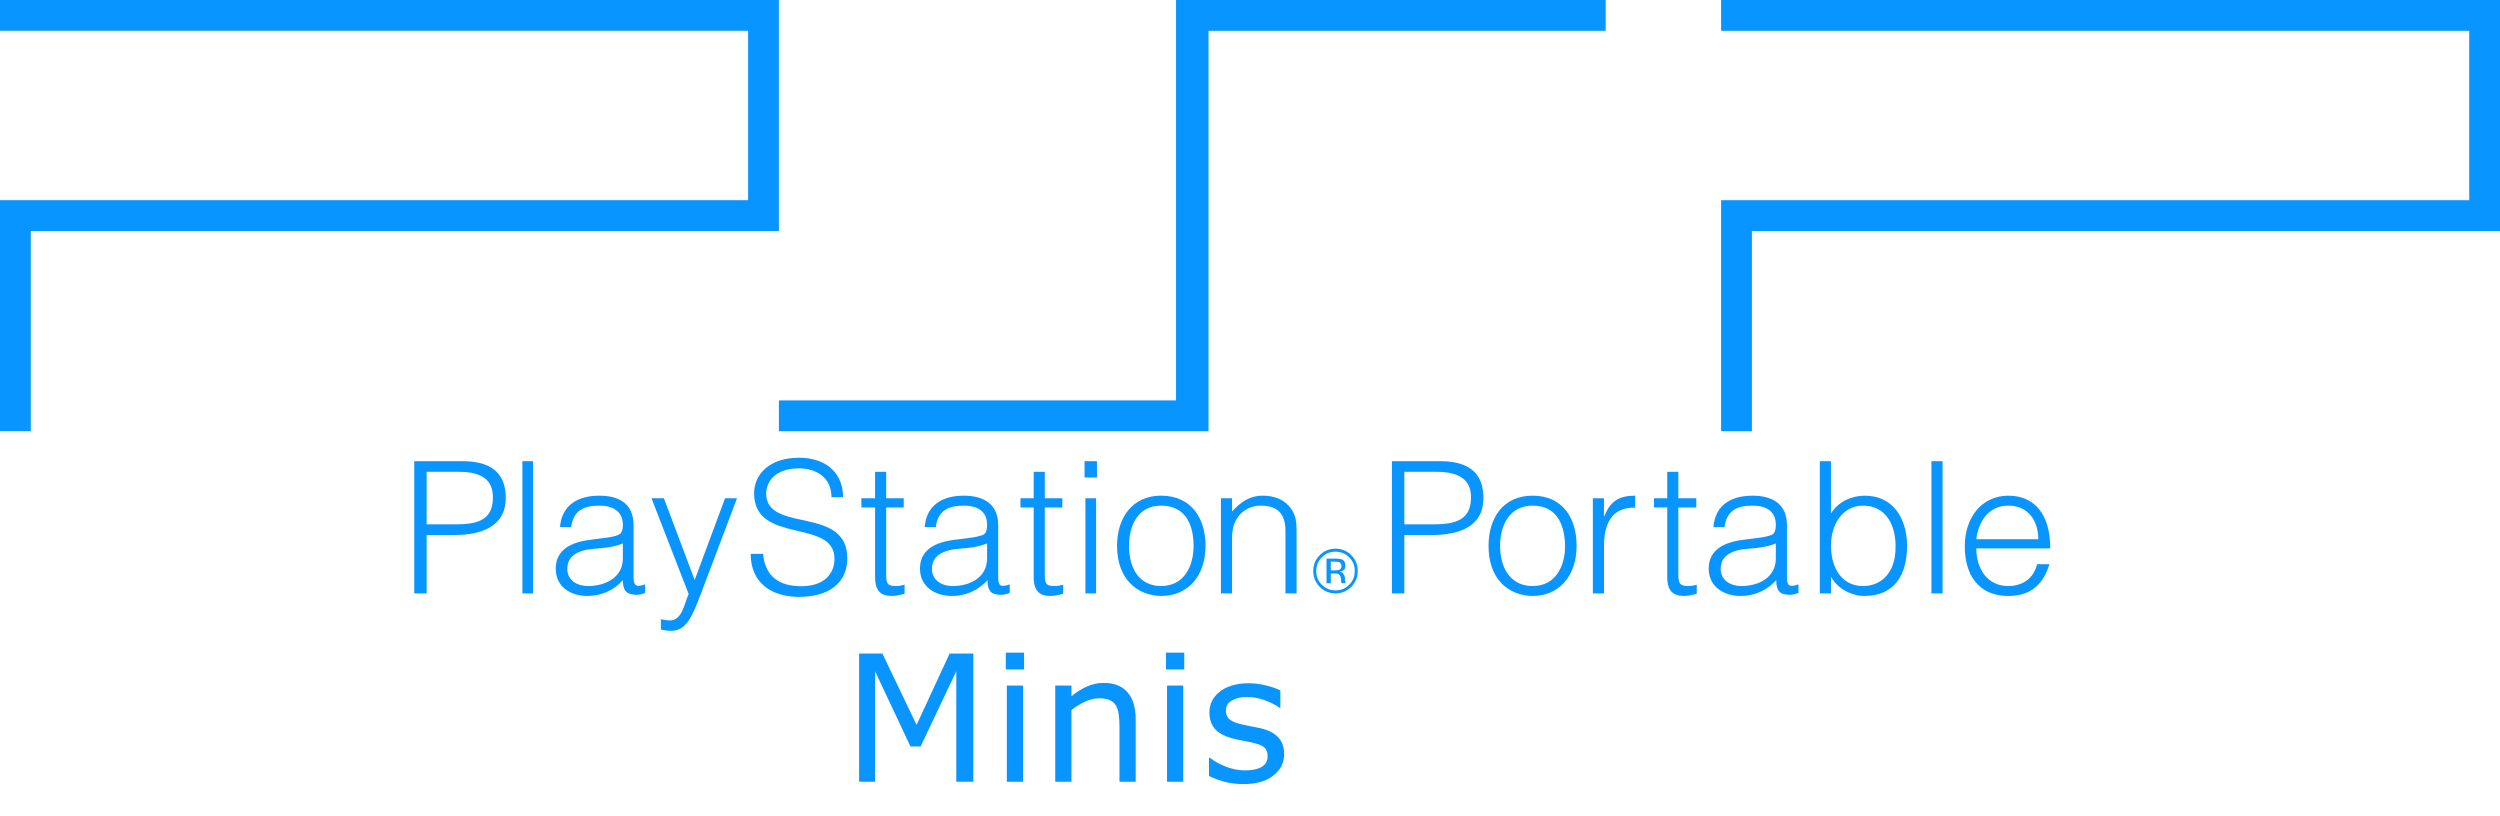 <?xml version="1.0" encoding="UTF-8" standalone="no"?>
<svg
   xmlns:dc="http://purl.org/dc/elements/1.1/"
   xmlns:cc="http://creativecommons.org/ns#"
   xmlns:rdf="http://www.w3.org/1999/02/22-rdf-syntax-ns#"
   xmlns:svg="http://www.w3.org/2000/svg"
   xmlns="http://www.w3.org/2000/svg"
   xmlns:sodipodi="http://sodipodi.sourceforge.net/DTD/sodipodi-0.dtd"
   xmlns:inkscape="http://www.inkscape.org/namespaces/inkscape"
   xml:space="preserve"
   viewBox="0 0 566.929 185.059"
   height="185.059px"
   width="566.929px"
   y="0px"
   x="0px"
   sodipodi:docname="system.svg"
   inkscape:version="1.0 (4035a4fb49, 2020-05-01)"
   sodipodi:version="0.32"
   id="svg4237"
   version="1.2"><defs
   id="defs28" />
<sodipodi:namedview
   inkscape:window-maximized="1"
   showgrid="false"
   inkscape:document-rotation="0"
   inkscape:document-units="px"
   inkscape:window-height="986"
   inkscape:pageopacity="0.0"
   inkscape:window-y="-11"
   inkscape:window-width="1920"
   inkscape:current-layer="layer1"
   inkscape:pageshadow="2"
   inkscape:window-x="-11"
   borderopacity="1.0"
   pagecolor="#ffffff"
   inkscape:cy="116.79567"
   inkscape:zoom="1.979899"
   inkscape:cx="351.83738"
   bordercolor="#666666"
   id="base">
	</sodipodi:namedview>
<g
   inkscape:label="Ebene 1"
   inkscape:groupmode="layer"
   transform="translate(2.322,-490.726)"
   id="layer1">
	<path
   d="m 100.923,609.636 c 5.332,0 8.531,-1.087 8.531,-6.155 0,-3.752 -2.327,-5.76 -7.658,-5.76 h -7.368 v 11.915 z m -9.306,15.655 v -29.984 h 10.955 c 7.755,0 9.792,3.878 9.792,8.375 0,6.699 -6.011,8.366 -11.537,8.366 h -6.399 v 13.242 l -2.811,0.001"
   fill="#0895ff"
   id="path6905" />
	<path
   d="m 116.143,625.291 h 2.424 v -29.984 h -2.424 z"
   fill="#0895ff"
   id="path6907" />
	<path
   d="m 138.925,613.958 c -2.132,0.872 -4.362,1.047 -6.494,1.213 -3.782,0.289 -6.107,1.666 -6.107,4.575 0,2.637 2.327,3.878 4.654,3.878 3.974,0 7.949,-1.92 7.949,-6.292 z m -4.265,-1.241 c 0.969,-0.087 2.521,-0.339 3.296,-0.718 0.873,-0.369 0.969,-1.492 0.969,-2.238 0,-2.54 -1.551,-4.372 -5.428,-4.372 -3.393,0 -5.816,1.124 -6.302,4.867 h -2.521 c 0.388,-5.081 4.168,-7.126 8.919,-7.126 4.362,0 7.756,1.716 7.756,6.708 v 11.741 c 0,1.957 0.581,2.414 2.617,1.666 v 1.959 c -0.291,0.126 -1.163,0.416 -1.938,0.416 -0.389,0 -0.679,-0.038 -1.066,-0.125 -1.745,-0.242 -2.037,-1.706 -2.037,-3.21 -2.037,2.338 -4.944,3.588 -8.046,3.588 -3.781,0 -7.175,-2.046 -7.175,-6.204 0,-3.616 2.521,-5.826 7.562,-6.495 l 3.394,-0.457"
   fill="#0895ff"
   id="path6909" />
	<path
   d="m 147.553,631.156 c 0.679,0.126 1.356,0.262 2.036,0.262 2.909,0 3.296,-4.09 4.265,-5.962 l -8.434,-21.735 h 2.812 l 6.98,18.536 6.882,-18.536 h 2.715 L 156.762,625 c -2.037,5.409 -3.393,8.784 -6.883,8.784 -0.873,0 -1.648,-0.125 -2.327,-0.29 l 0.001,-2.338"
   fill="#0895ff"
   id="path6911" />
	<path
   d="m 170.722,616.334 c 0.485,5.37 3.976,7.328 8.628,7.328 5.332,0 7.562,-2.906 7.562,-6.204 0,-9.287 -18.226,-3.121 -18.226,-14.898 0,-4.171 3.393,-8.038 10.179,-8.038 6.689,0 10.082,4.071 9.985,8.959 h -2.617 c 0,-4.587 -3.587,-6.544 -7.368,-6.544 -5.817,0 -7.853,3.537 -7.368,6.62 1.26,7.736 18.323,2.161 18.323,13.775 0,5.508 -4.072,8.746 -10.955,8.746 -6.302,0 -10.955,-3.238 -10.955,-9.743 l 2.812,-0.001"
   fill="#0895ff"
   id="path6913" />
	<path
   d="m 202.812,625.37 c -0.582,0.125 -1.648,0.504 -2.909,0.504 -2.424,0 -3.781,-1.086 -3.781,-4.294 v -15.783 h -3.103 v -2.074 h 3.103 v -6.001 h 2.521 v 6.001 h 3.975 v 2.074 h -3.975 v 14.785 c 0,2.133 0,3.043 2.132,3.043 0.679,0 1.356,-0.126 2.037,-0.29 v 2.035"
   fill="#0895ff"
   id="path6915" />
	<path
   d="m 221.52,613.958 c -2.132,0.872 -4.264,1.047 -6.398,1.213 -3.78,0.289 -6.107,1.666 -6.107,4.575 0,2.637 2.327,3.878 4.655,3.878 3.974,0 7.851,-1.92 7.851,-6.292 z m -4.168,-1.241 c 0.873,-0.087 2.425,-0.339 3.297,-0.718 0.776,-0.369 0.872,-1.492 0.872,-2.238 0,-2.54 -1.454,-4.372 -5.332,-4.372 -3.489,0 -5.816,1.124 -6.301,4.867 h -2.521 c 0.387,-5.081 4.168,-7.126 8.821,-7.126 4.364,0 7.853,1.716 7.853,6.708 v 11.741 c 0,1.957 0.486,2.414 2.619,1.666 v 1.959 c -0.389,0.126 -1.262,0.416 -1.939,0.416 -0.388,0 -0.775,-0.038 -1.164,-0.125 -1.648,-0.242 -1.939,-1.706 -1.939,-3.21 -2.134,2.338 -4.943,3.588 -8.046,3.588 -3.781,0 -7.271,-2.046 -7.271,-6.204 0,-3.616 2.521,-5.826 7.562,-6.495 l 3.489,-0.457"
   fill="#0895ff"
   id="path6917" />
	<path
   d="m 238.778,625.37 c -0.581,0.125 -1.649,0.504 -2.908,0.504 -2.423,0 -3.781,-1.086 -3.781,-4.294 v -15.783 h -3.006 v -2.074 h 3.006 v -6.001 h 2.521 v 6.001 h 3.975 v 2.074 h -3.975 v 14.785 c 0,2.133 0,3.043 2.132,3.043 0.678,0 1.358,-0.126 2.037,-0.29 v 2.035"
   fill="#0895ff"
   id="path6919" />
	<path
   d="m 246.243,625.291 h -2.425 v -21.569 h 2.425 z m -2.619,-26.283 v -3.701 h 2.812 v 3.701 h -2.812"
   fill="#0895ff"
   id="path6921" />
	<path
   d="m 260.978,605.389 c -5.235,0 -7.271,4.449 -7.271,9.112 0,5.371 2.521,9.122 7.271,9.122 5.234,0 7.368,-4.498 7.368,-9.122 0,-5.08 -2.036,-9.112 -7.368,-9.112 z m -9.985,9.111 c 0,-6.281 3.393,-11.371 9.985,-11.371 6.785,0 10.082,5.04 10.082,11.371 0,6.837 -3.975,11.372 -10.082,11.372 -5.429,-0.086 -9.985,-3.829 -9.985,-11.372"
   fill="#0895ff"
   id="path6923" />
	<path
   d="m 277.071,625.291 h -2.521 v -21.569 h 2.521 v 2.995 c 1.938,-2.123 3.975,-3.587 6.883,-3.587 2.713,0 5.041,0.833 6.592,3.083 1.064,1.552 1.162,3.169 1.162,4.953 v 14.124 h -2.521 v -14.076 c 0,-3.866 -1.647,-5.825 -5.623,-5.825 -3.103,0 -5.235,1.996 -6.01,4.196 -0.486,1.377 -0.486,2.59 -0.486,4.092 v 11.614"
   fill="#0895ff"
   id="path6925" />
	<path
   d="m 301.499,618.283 c -0.291,-0.136 -0.678,-0.204 -1.258,-0.204 h -0.777 v 1.997 h 0.875 c 0.386,0 0.773,-0.038 0.968,-0.114 0.387,-0.155 0.582,-0.445 0.582,-0.873 0,-0.399 -0.195,-0.671 -0.39,-0.806 z m -1.065,-0.883 c 0.681,0 1.164,0.059 1.551,0.193 0.582,0.243 0.775,0.708 0.775,1.416 0,0.494 -0.099,0.854 -0.484,1.086 -0.194,0.126 -0.483,0.215 -0.774,0.271 0.387,0.067 0.678,0.262 0.871,0.553 0.194,0.301 0.291,0.593 0.291,0.873 v 0.407 c 0,0.135 0,0.281 0.098,0.418 0,0.154 0,0.251 0,0.299 v 0.068 h -0.873 c 0,-0.021 0,-0.039 0,-0.049 0,-0.021 0,-0.05 0,-0.078 l -0.096,-0.173 v -0.447 c 0,-0.658 -0.195,-1.086 -0.486,-1.289 -0.193,-0.126 -0.58,-0.185 -1.066,-0.185 h -0.773 v 2.221 h -0.971 V 617.4 Z m -3.004,-0.29 c -0.873,0.853 -1.263,1.89 -1.263,3.091 0,1.231 0.39,2.27 1.263,3.123 0.872,0.863 1.841,1.289 3.103,1.289 1.262,0 2.229,-0.426 3.103,-1.289 0.872,-0.854 1.263,-1.891 1.263,-3.123 0,-1.201 -0.391,-2.238 -1.263,-3.091 -0.872,-0.854 -1.841,-1.281 -3.103,-1.281 -1.262,-10e-4 -2.231,0.426 -3.103,1.281 z m 6.689,6.687 c -0.97,0.99 -2.229,1.493 -3.586,1.493 -1.359,0 -2.619,-0.504 -3.586,-1.493 -0.972,-0.987 -1.455,-2.189 -1.455,-3.597 0,-1.386 0.483,-2.588 1.455,-3.567 0.967,-0.998 2.227,-1.482 3.586,-1.482 1.356,0 2.616,0.483 3.586,1.482 0.969,0.97 1.455,2.172 1.455,3.567 0,1.409 -0.487,2.61 -1.455,3.597"
   fill="#0895ff"
   id="path6927" />
	<path
   d="m 322.634,609.636 c 5.332,0 8.627,-1.087 8.627,-6.155 0,-3.752 -2.422,-5.76 -7.754,-5.76 h -7.369 v 11.915 z m -9.304,15.655 v -29.984 h 10.955 c 7.756,0 9.789,3.878 9.789,8.375 0,6.699 -5.914,8.366 -11.535,8.366 h -6.4 v 13.242 l -2.809,0.001"
   fill="#0895ff"
   id="path6929" />
	<path
   d="m 345.222,605.389 c -5.234,0 -7.365,4.449 -7.365,9.112 0,5.371 2.615,9.122 7.365,9.122 5.236,0 7.369,-4.498 7.369,-9.122 -0.097,-5.08 -2.037,-9.112 -7.369,-9.112 z m -9.984,9.111 c 0,-6.281 3.297,-11.371 9.984,-11.371 6.787,0 9.986,5.04 9.986,11.371 0,6.837 -3.975,11.372 -9.986,11.372 -5.525,-0.086 -9.984,-3.829 -9.984,-11.372"
   fill="#0895ff"
   id="path6931" />
	<path
   d="m 361.414,625.291 h -2.521 v -21.569 h 2.521 v 4.044 h 0.098 c 1.354,-3.463 3.393,-4.635 6.98,-4.635 v 2.716 c -5.625,-0.126 -7.076,4.032 -7.076,8.86 v 10.584"
   fill="#0895ff"
   id="path6933" />
	<path
   d="m 382.451,625.37 c -0.582,0.125 -1.648,0.504 -2.813,0.504 -2.52,0 -3.879,-1.086 -3.879,-4.294 v -15.783 h -3.004 v -2.074 h 3.004 v -6.001 h 2.521 v 6.001 h 4.072 v 2.074 h -4.072 v 14.785 c 0,2.133 0.098,3.043 2.133,3.043 0.682,0 1.455,-0.126 2.037,-0.29 v 2.035"
   fill="#0895ff"
   id="path6935" />
	<path
   d="m 400.384,613.958 c -2.133,0.872 -4.266,1.047 -6.398,1.213 -3.781,0.289 -6.107,1.666 -6.107,4.575 0,2.637 2.328,3.878 4.652,3.878 3.977,0 7.854,-1.92 7.854,-6.292 v -3.374 z m -4.17,-1.241 c 0.871,-0.087 2.424,-0.339 3.297,-0.718 0.777,-0.369 0.873,-1.492 0.873,-2.238 0,-2.54 -1.455,-4.372 -5.332,-4.372 -3.488,0 -5.816,1.124 -6.301,4.867 h -2.521 c 0.387,-5.081 4.17,-7.126 8.822,-7.126 4.363,0 7.854,1.716 7.854,6.708 v 11.741 c 0,1.957 0.482,2.414 2.617,1.666 v 1.959 c -0.389,0.126 -1.262,0.416 -1.938,0.416 -0.389,0 -0.777,-0.038 -1.164,-0.125 -1.646,-0.242 -1.938,-1.706 -1.938,-3.21 -2.135,2.338 -4.945,3.588 -8.051,3.588 -3.777,0 -7.27,-2.046 -7.27,-6.204 0,-3.616 2.52,-5.826 7.561,-6.495 l 3.491,-0.457"
   fill="#0895ff"
   id="path6937" />
	<path
   d="m 420.162,623.623 c 4.168,0 7.27,-3.043 7.369,-8.452 0.191,-5.41 -2.23,-9.782 -7.369,-9.782 -4.557,0 -7.271,4.158 -7.271,9.026 -0.003,5.214 2.521,9.208 7.271,9.208 z m -7.274,1.668 h -2.52 v -29.984 h 2.52 v 11.865 c 1.555,-2.618 4.654,-4.043 7.66,-4.043 6.59,0 9.598,5.38 9.598,11.42 0,6.359 -2.715,11.323 -9.693,11.323 -2.813,0 -6.01,-1.541 -7.561,-4.372 v 0 3.791"
   fill="#0895ff"
   id="path6939" />
	<path
   d="m 435.673,625.291 h 2.52 v -29.984 h -2.52 z"
   fill="#0895ff"
   id="path6941" />
	<path
   d="m 459.908,612.999 c 0,-4.198 -2.326,-7.61 -6.785,-7.61 -4.459,0 -6.787,3.538 -7.271,7.61 z m -14.057,2.093 c 0,4.654 2.521,8.532 7.271,8.532 3.199,0 5.816,-1.794 6.494,-4.953 h 2.811 c -1.26,4.07 -3.779,7.203 -9.305,7.203 -6.885,0 -9.891,-4.915 -9.891,-11.282 0,-6.293 3.686,-11.461 9.891,-11.461 5.914,0 9.5,4.218 9.5,11.962 l -16.771,-10e-4"
   fill="#0895ff"
   id="path6943" />
	<path
   d="M-2.322,490.726H174.31v52.38H4.657v45.398h-6.979v-52.38H167.33v-38.42H-2.322V490.726"
   fill="#0895FF"
   id="path6945" />
	<path
   d="M394.956,543.106v45.398h-6.98v-52.38h169.65v-38.42h-169.65v-6.979h176.631v52.38H394.956"
   fill="#0895FF"
   id="path6947" />
	<path
   d="M264.371,490.726v90.798H174.31v6.98h97.428v-90.8H361.8v-6.979H264.371"
   fill="#0895FF"
   id="path6949" />
<g
   style="font-style:normal;font-variant:normal;font-weight:normal;font-stretch:normal;font-size:40px;line-height:1.25;font-family:sans-serif;-inkscape-font-specification:sans-serif;fill:#0895ff;fill-opacity:1"
   id="text34"
   aria-label="Minis"><path
     id="path36"
     d="m 218.401,668.007 h -3.867 v -25.059 l -8.086,17.051 h -2.305 l -8.027,-17.051 v 25.059 h -3.613 v -29.082 h 5.273 l 7.754,16.191 7.5,-16.191 h 5.371 z" /><path
     id="path38"
     d="m 229.905,642.539 h -4.141 v -3.809 h 4.141 z m -0.234,25.469 h -3.672 v -21.816 h 3.672 z" /><path
     id="path40"
     d="m 255.218,668.007 h -3.672 v -12.422 q 0,-1.504 -0.176,-2.812 -0.176,-1.328 -0.645,-2.07 -0.488,-0.82 -1.406,-1.211 -0.918,-0.41 -2.383,-0.41 -1.504,0 -3.145,0.742 -1.641,0.742 -3.145,1.895 v 16.289 h -3.672 v -21.816 h 3.672 v 2.422 q 1.719,-1.426 3.555,-2.227 1.836,-0.801 3.77,-0.801 3.535,0 5.391,2.129 1.855,2.129 1.855,6.133 z" /><path
     id="path42"
     d="m 266.233,642.539 h -4.141 v -3.809 h 4.141 z m -0.234,25.469 h -3.672 v -21.816 h 3.672 z" /><path
     id="path44"
     d="m 288.889,661.718 q 0,2.988 -2.48,4.902 -2.461,1.914 -6.738,1.914 -2.422,0 -4.453,-0.566 -2.012,-0.586 -3.379,-1.27 v -4.121 h 0.195 q 1.738,1.309 3.867,2.09 2.129,0.762 4.082,0.762 2.422,0 3.789,-0.781 1.367,-0.781 1.367,-2.461 0,-1.289 -0.742,-1.953 -0.742,-0.664 -2.852,-1.133 -0.781,-0.176 -2.051,-0.41 -1.25,-0.234 -2.285,-0.508 -2.871,-0.762 -4.082,-2.227 -1.191,-1.484 -1.191,-3.633 0,-1.348 0.547,-2.539 0.566,-1.191 1.699,-2.129 1.094,-0.918 2.773,-1.445 1.699,-0.547 3.789,-0.547 1.953,0 3.945,0.488 2.012,0.469 3.34,1.152 v 3.926 h -0.195 q -1.406,-1.035 -3.418,-1.738 -2.012,-0.723 -3.945,-0.723 -2.012,0 -3.398,0.781 -1.387,0.762 -1.387,2.285 0,1.348 0.84,2.031 0.82,0.684 2.656,1.113 1.016,0.234 2.266,0.469 1.27,0.234 2.109,0.43 2.559,0.586 3.945,2.012 1.387,1.445 1.387,3.828 z" /></g></g>
</svg>
